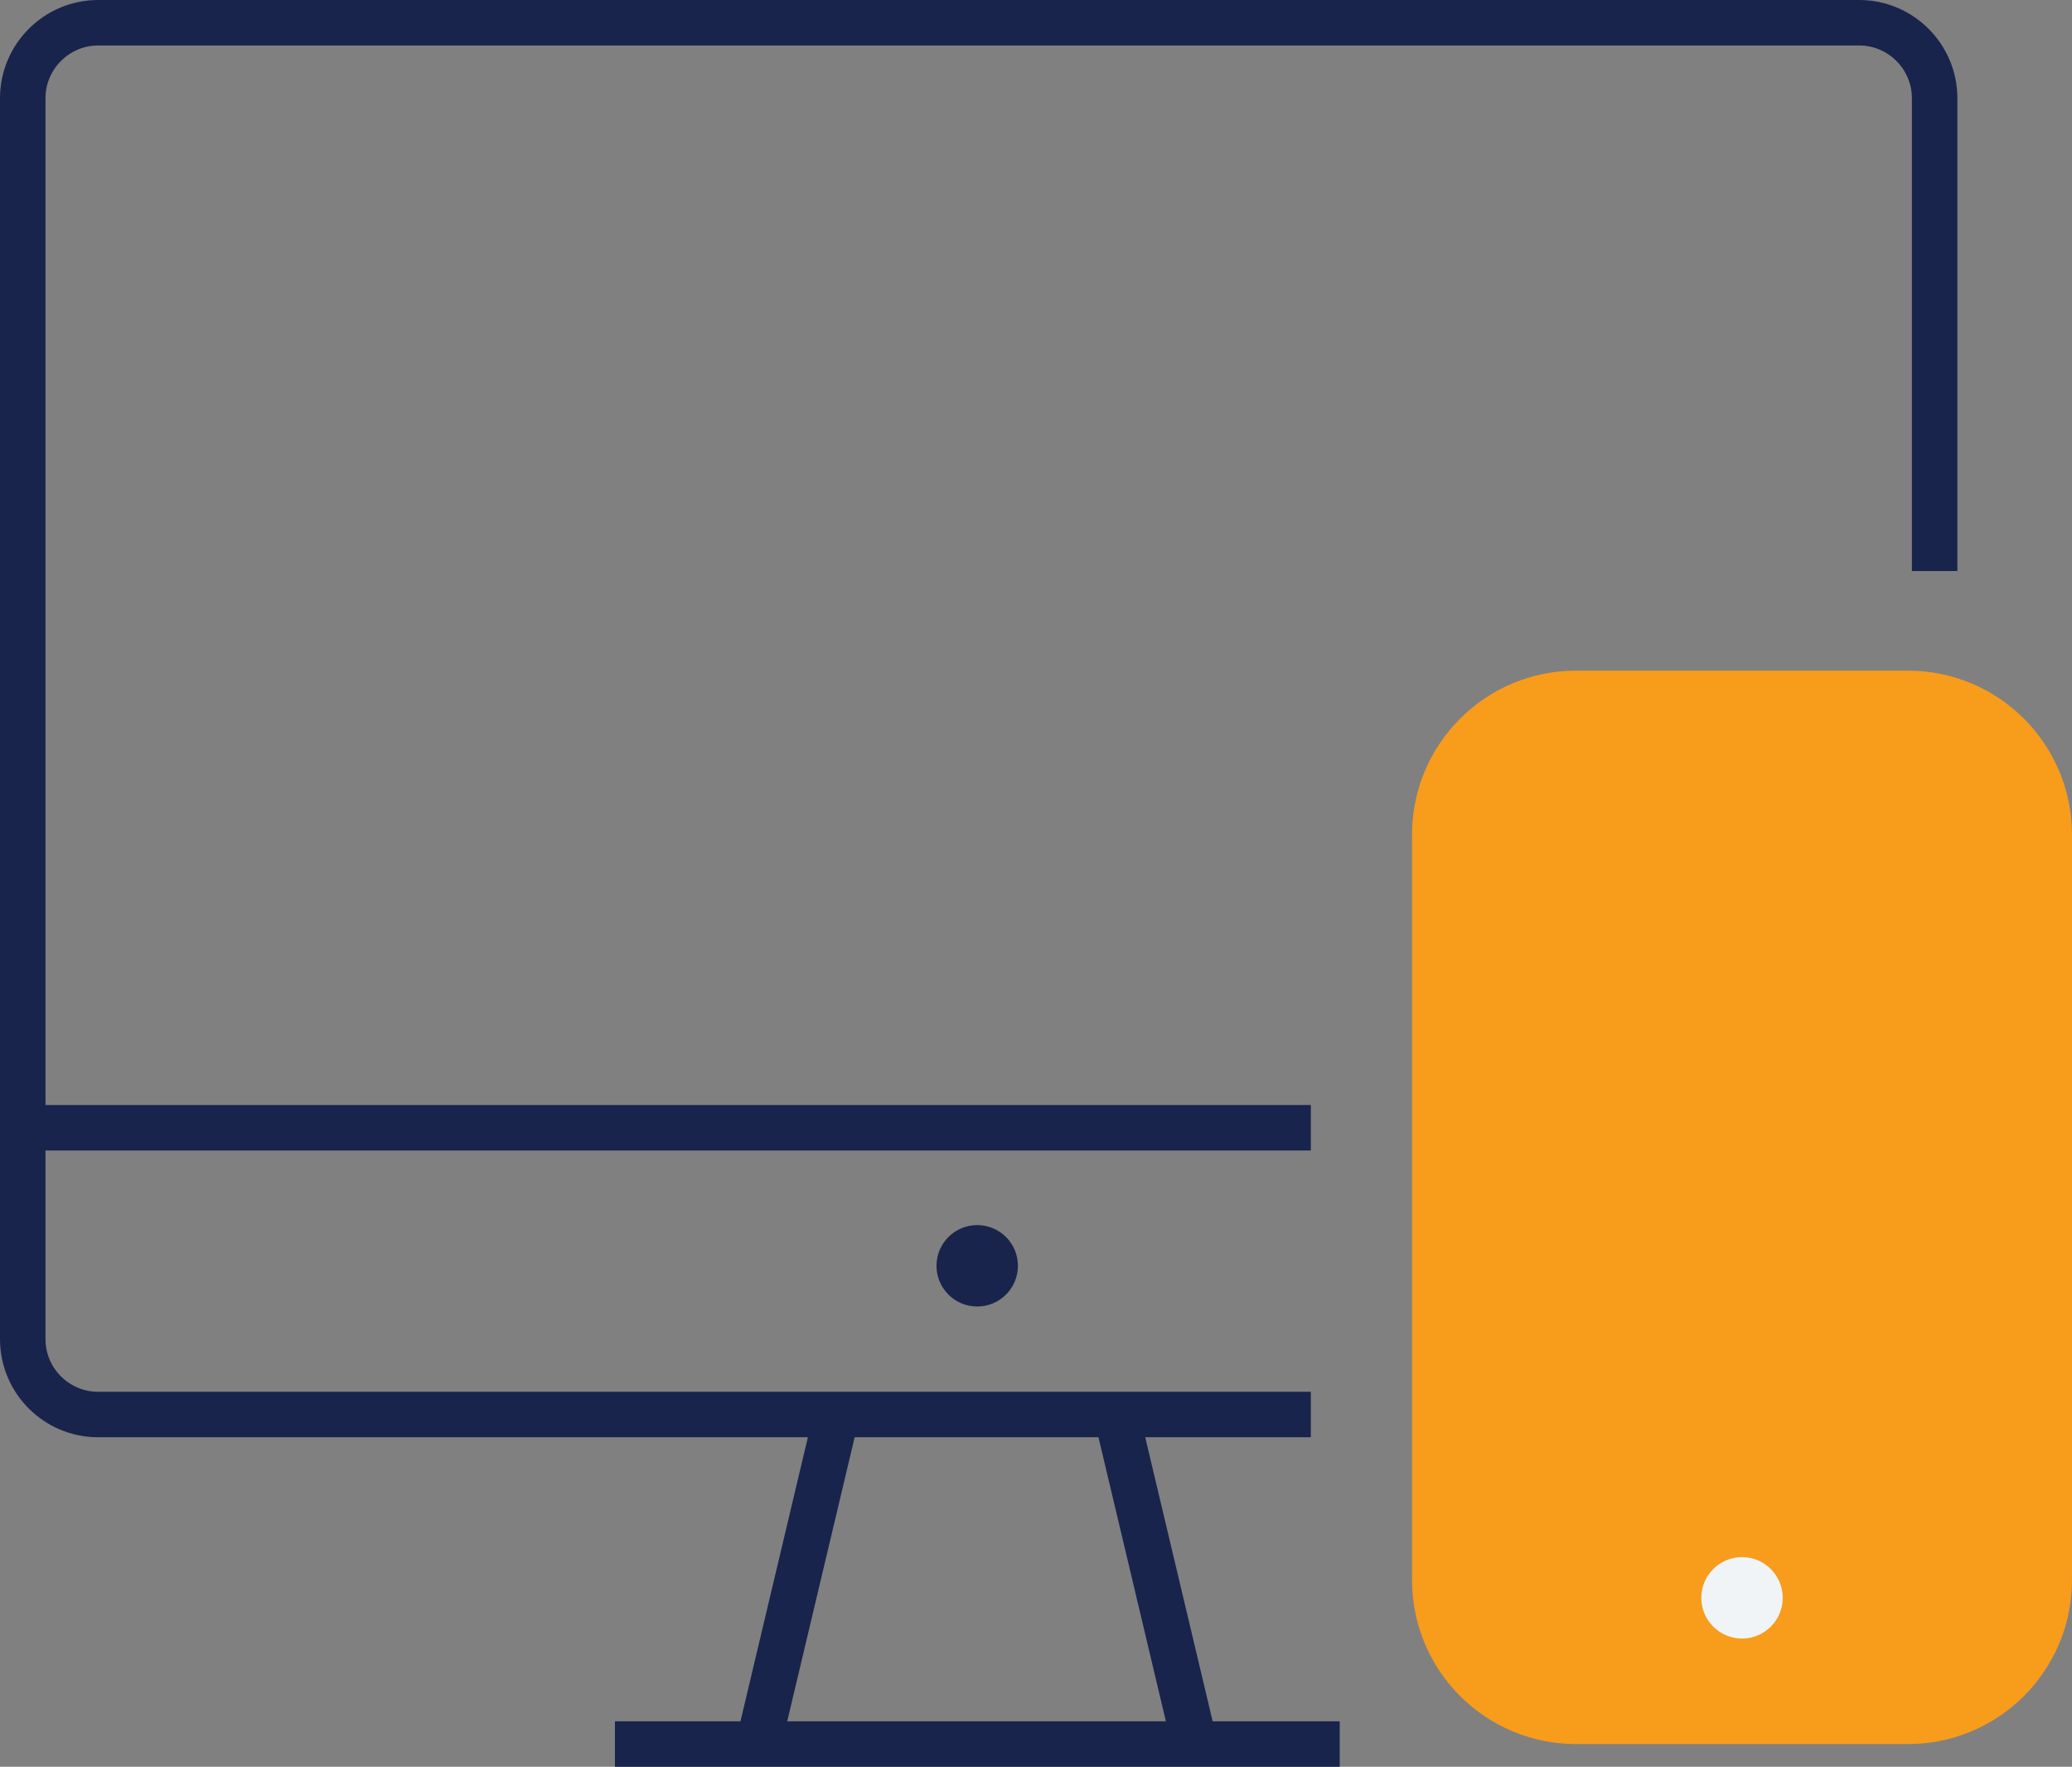 <?xml version="1.0" encoding="utf-8"?>
<!-- Generator: Adobe Illustrator 25.2.2, SVG Export Plug-In . SVG Version: 6.00 Build 0)  -->
<svg version="1.1" id="Layer_1" xmlns="http://www.w3.org/2000/svg" xmlns:xlink="http://www.w3.org/1999/xlink" x="0px" y="0px"
	 viewBox="0 0 91.11 77.69" style="enable-background:new 0 0 91.11 77.69;" xml:space="preserve">
<rect x="0" y="0" width="91.11" height="77.69" fill="#808080" stroke="none"/>
<style type="text/css">
	.st0{fill:none;stroke:#18244B;stroke-width:2;stroke-miterlimit:10;}
	.st1{fill:#F89C1C;}
	.st2{fill:#18244B;}
	.st3{fill:#F1F4F7;}
</style>
<g id="Group_2821" transform="translate(1 1)">
	<path id="Path_3003" class="st0" d="M56.64,61.2H3.32C1.49,61.2,0,59.72,0,57.88c0,0,0,0,0,0V3.32C0,1.49,1.49,0,3.32,0l0,0h77.43
		c1.83,0,3.32,1.49,3.32,3.32c0,0,0,0,0,0v20.79"/>
	<line id="Line_64" class="st0" x1="0" y1="48.59" x2="56.64" y2="48.59"/>
	<path id="Rectangle_272" class="st1" d="M68.3,28.49h14.6c3.98,0,7.21,3.23,7.21,7.21v32.78c0,3.98-3.23,7.21-7.21,7.21H68.3
		c-3.98,0-7.21-3.23-7.21-7.21V35.7C61.09,31.72,64.32,28.49,68.3,28.49z"/>
	<line id="Line_65" class="st0" x1="35.79" y1="61.2" x2="32.35" y2="75.69"/>
	<line id="Line_66" class="st0" x1="48.09" y1="61.19" x2="51.53" y2="75.68"/>
	<line id="Line_67" class="st0" x1="26.04" y1="75.69" x2="57.91" y2="75.69"/>
	<circle id="Ellipse_33" class="st2" cx="41.97" cy="54.66" r="1.79"/>
	<circle id="Ellipse_34" class="st3" cx="75.6" cy="69.26" r="1.79"/>
</g>
</svg>
